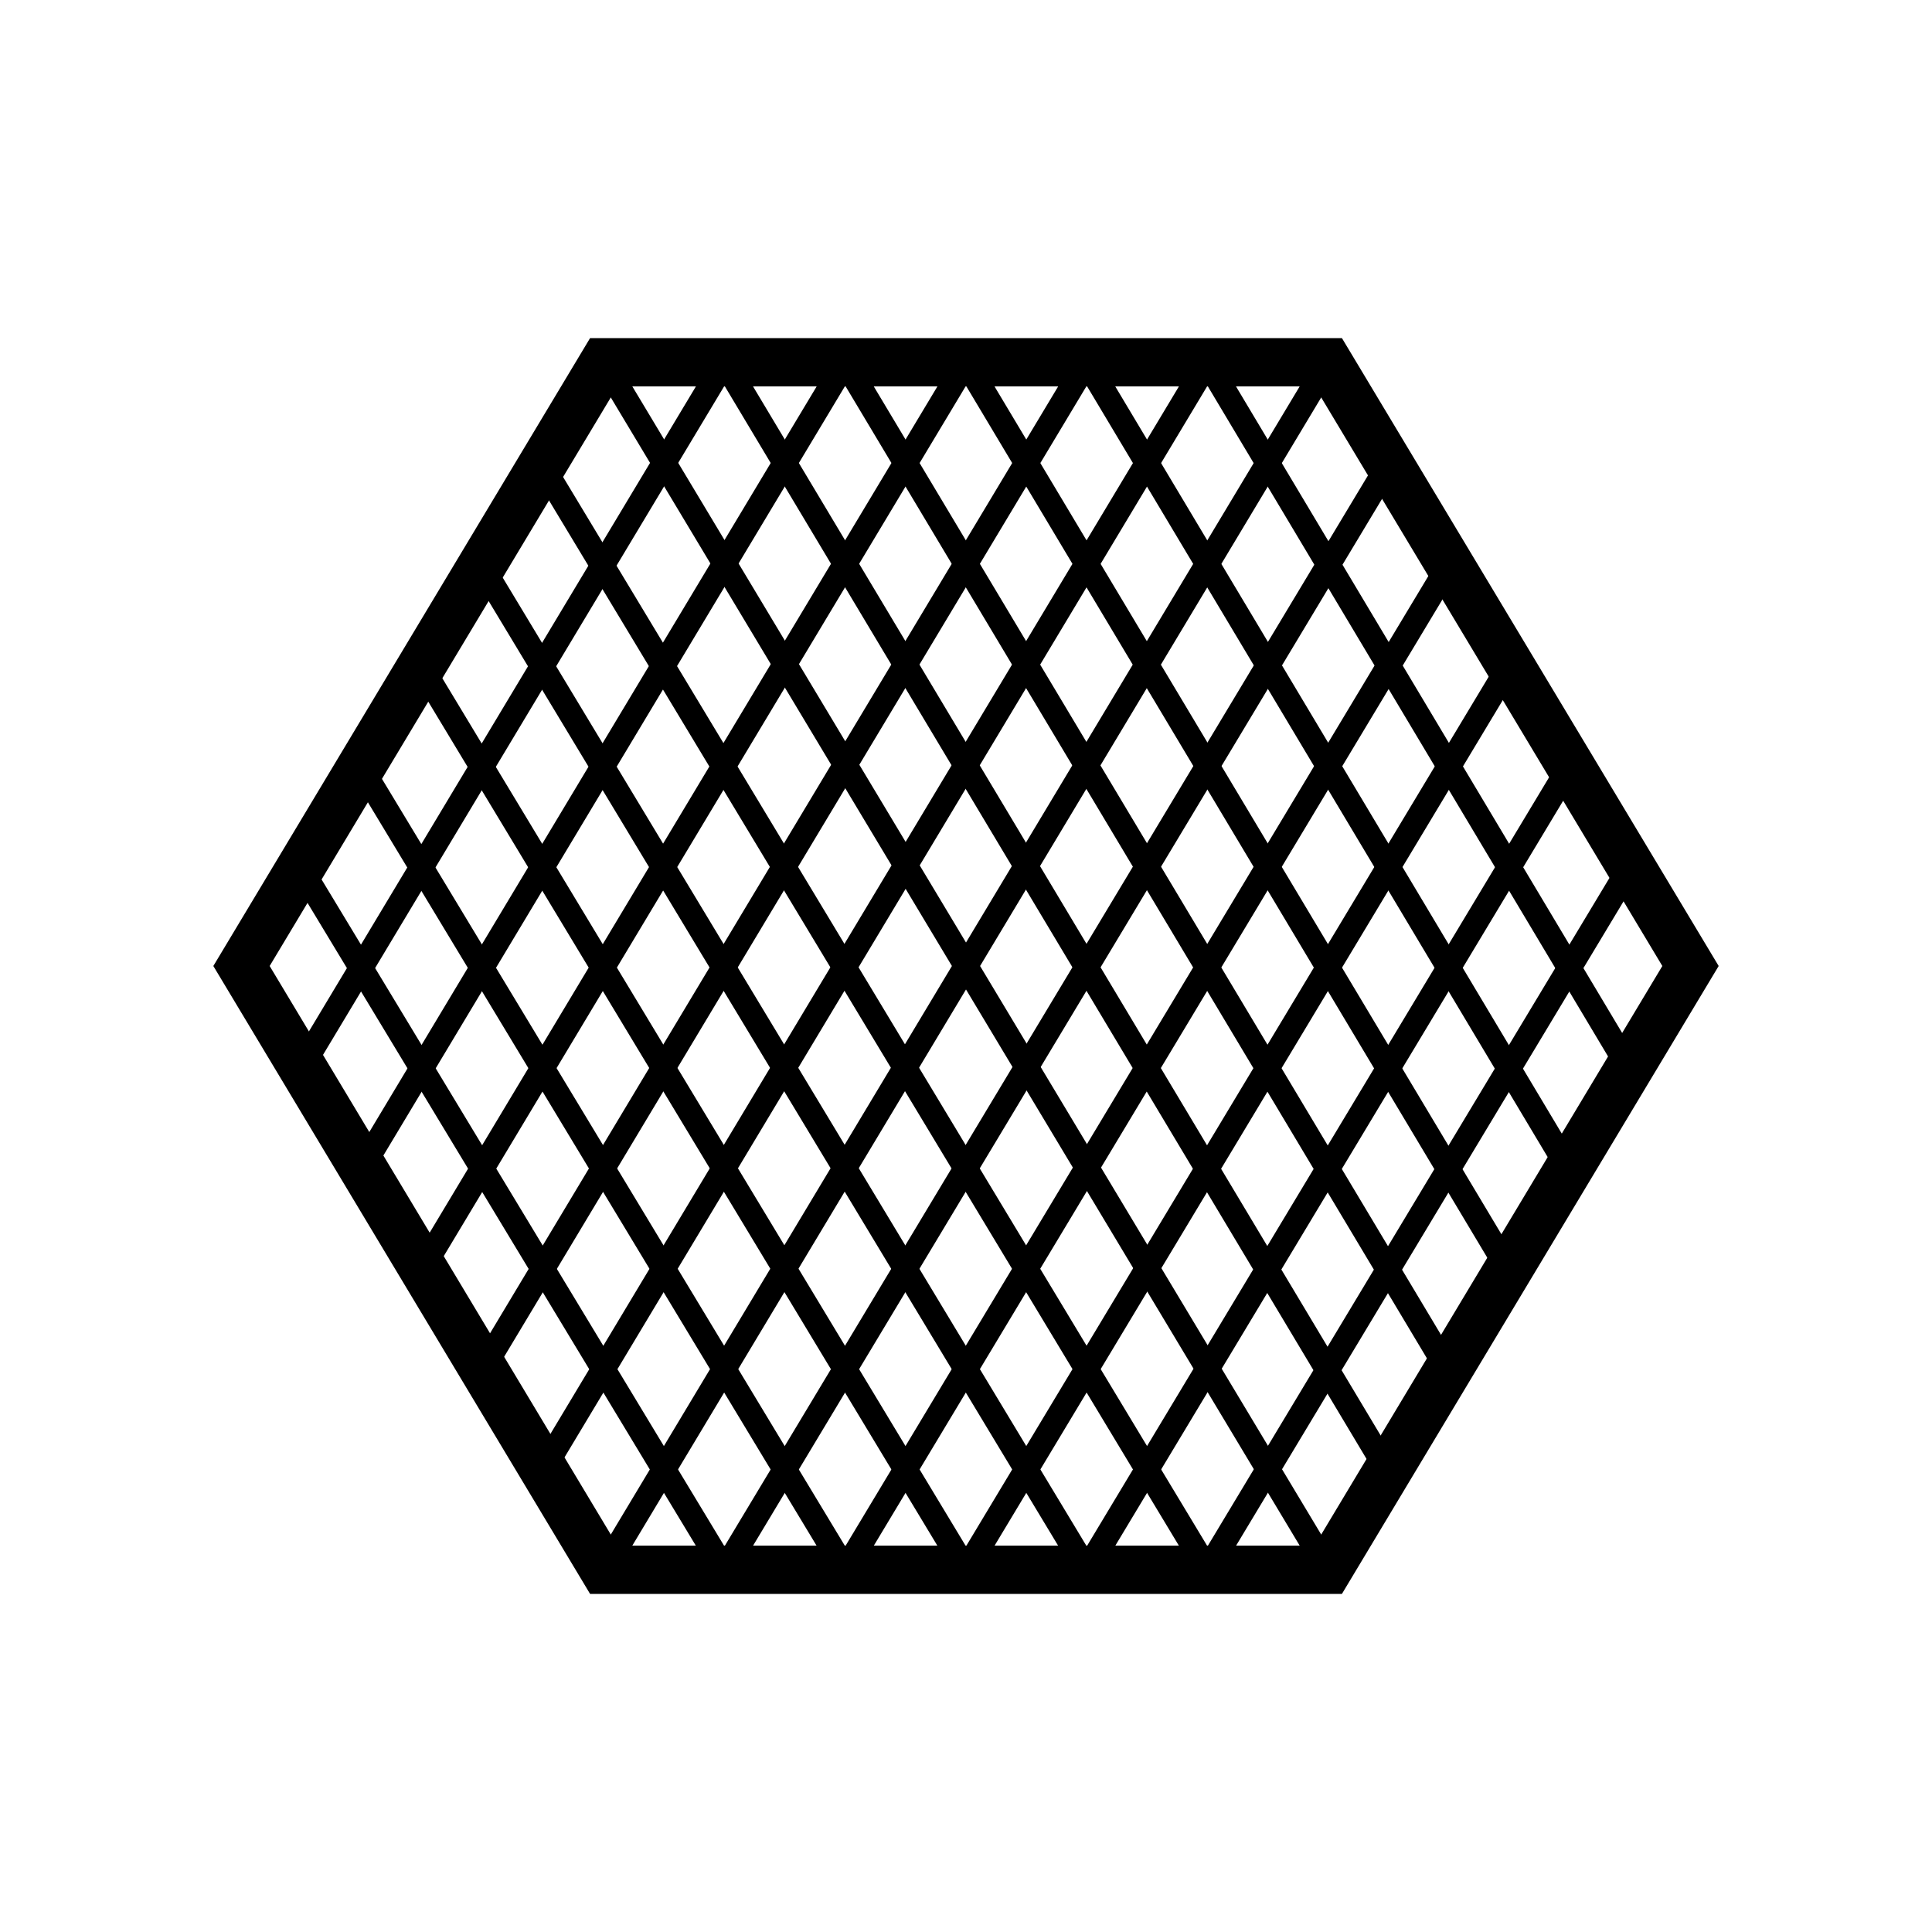 <?xml version="1.0"?>
<!DOCTYPE svg PUBLIC "-//W3C//DTD SVG 1.1//EN" "http://www.w3.org/Graphics/SVG/1.1/DTD/svg11.dtd" >
<!-- SVG content generated using Symbology Configuration Management System (SCMS) -->
<!-- Systematic Software Engineering Ltd. - www.systematic.co.uk - do not remove  -->
<svg id="WOS-IBII--P----" width="400px" height="400px" viewBox="0 0 400 400">
    <g>
        <svg viewBox="0 0 400 400" id="_0.WOS-IBII--P----" width="400px" height="400px">
            <polygon points="50,200 125,75 275,75 350,200 275,325 125,325"
                     style="fill:none;stroke:rgb(0,0,0);stroke-width:10"></polygon>
            <line x1="337.2" y1="180" x2="250" y2="325" style="fill:none;stroke:rgb(0,0,0);stroke-width:5"></line>
            <line x1="324.8" y1="159" x2="225" y2="325" style="fill:none;stroke:rgb(0,0,0);stroke-width:5"></line>
            <line x1="312.4" y1="138" x2="200" y2="325" style="fill:none;stroke:rgb(0,0,0);stroke-width:5"></line>
            <line x1="300" y1="117" x2="175" y2="325" style="fill:none;stroke:rgb(0,0,0);stroke-width:5"></line>
            <line x1="287.6" y1="96" x2="150" y2="325" style="fill:none;stroke:rgb(0,0,0);stroke-width:5"></line>
            <line x1="275" y1="75" x2="125" y2="325" style="fill:none;stroke:rgb(0,0,0);stroke-width:5"></line>
            <line x1="250" y1="75" x2="112" y2="305" style="fill:none;stroke:rgb(0,0,0);stroke-width:5"></line>
            <line x1="225" y1="75" x2="99.6" y2="284" style="fill:none;stroke:rgb(0,0,0);stroke-width:5"></line>
            <line x1="200" y1="75" x2="87.2" y2="263" style="fill:none;stroke:rgb(0,0,0);stroke-width:5"></line>
            <line x1="175" y1="75" x2="74.8" y2="242" style="fill:none;stroke:rgb(0,0,0);stroke-width:5"></line>
            <line x1="150" y1="75" x2="62.4" y2="221" style="fill:none;stroke:rgb(0,0,0);stroke-width:5"></line>
            <line x1="150" y1="325" x2="62.4" y2="180" style="fill:none;stroke:rgb(0,0,0);stroke-width:5"></line>
            <line x1="175" y1="325" x2="74.8" y2="159" style="fill:none;stroke:rgb(0,0,0);stroke-width:5"></line>
            <line x1="200" y1="325" x2="87.2" y2="138" style="fill:none;stroke:rgb(0,0,0);stroke-width:5"></line>
            <line x1="225" y1="325" x2="99.6" y2="117" style="fill:none;stroke:rgb(0,0,0);stroke-width:5"></line>
            <line x1="250" y1="325" x2="112" y2="96" style="fill:none;stroke:rgb(0,0,0);stroke-width:5"></line>
            <line x1="275" y1="325" x2="125" y2="75" style="fill:none;stroke:rgb(0,0,0);stroke-width:5"></line>
            <line x1="287.6" y1="305" x2="150" y2="75" style="fill:none;stroke:rgb(0,0,0);stroke-width:5"></line>
            <line x1="300" y1="284" x2="175" y2="75" style="fill:none;stroke:rgb(0,0,0);stroke-width:5"></line>
            <line x1="312.4" y1="263" x2="200" y2="75" style="fill:none;stroke:rgb(0,0,0);stroke-width:5"></line>
            <line x1="324.8" y1="242" x2="225" y2="75" style="fill:none;stroke:rgb(0,0,0);stroke-width:5"></line>
            <line x1="337.2" y1="221" x2="250" y2="75" style="fill:none;stroke:rgb(0,0,0);stroke-width:5"></line>
        </svg>

    </g>
</svg>